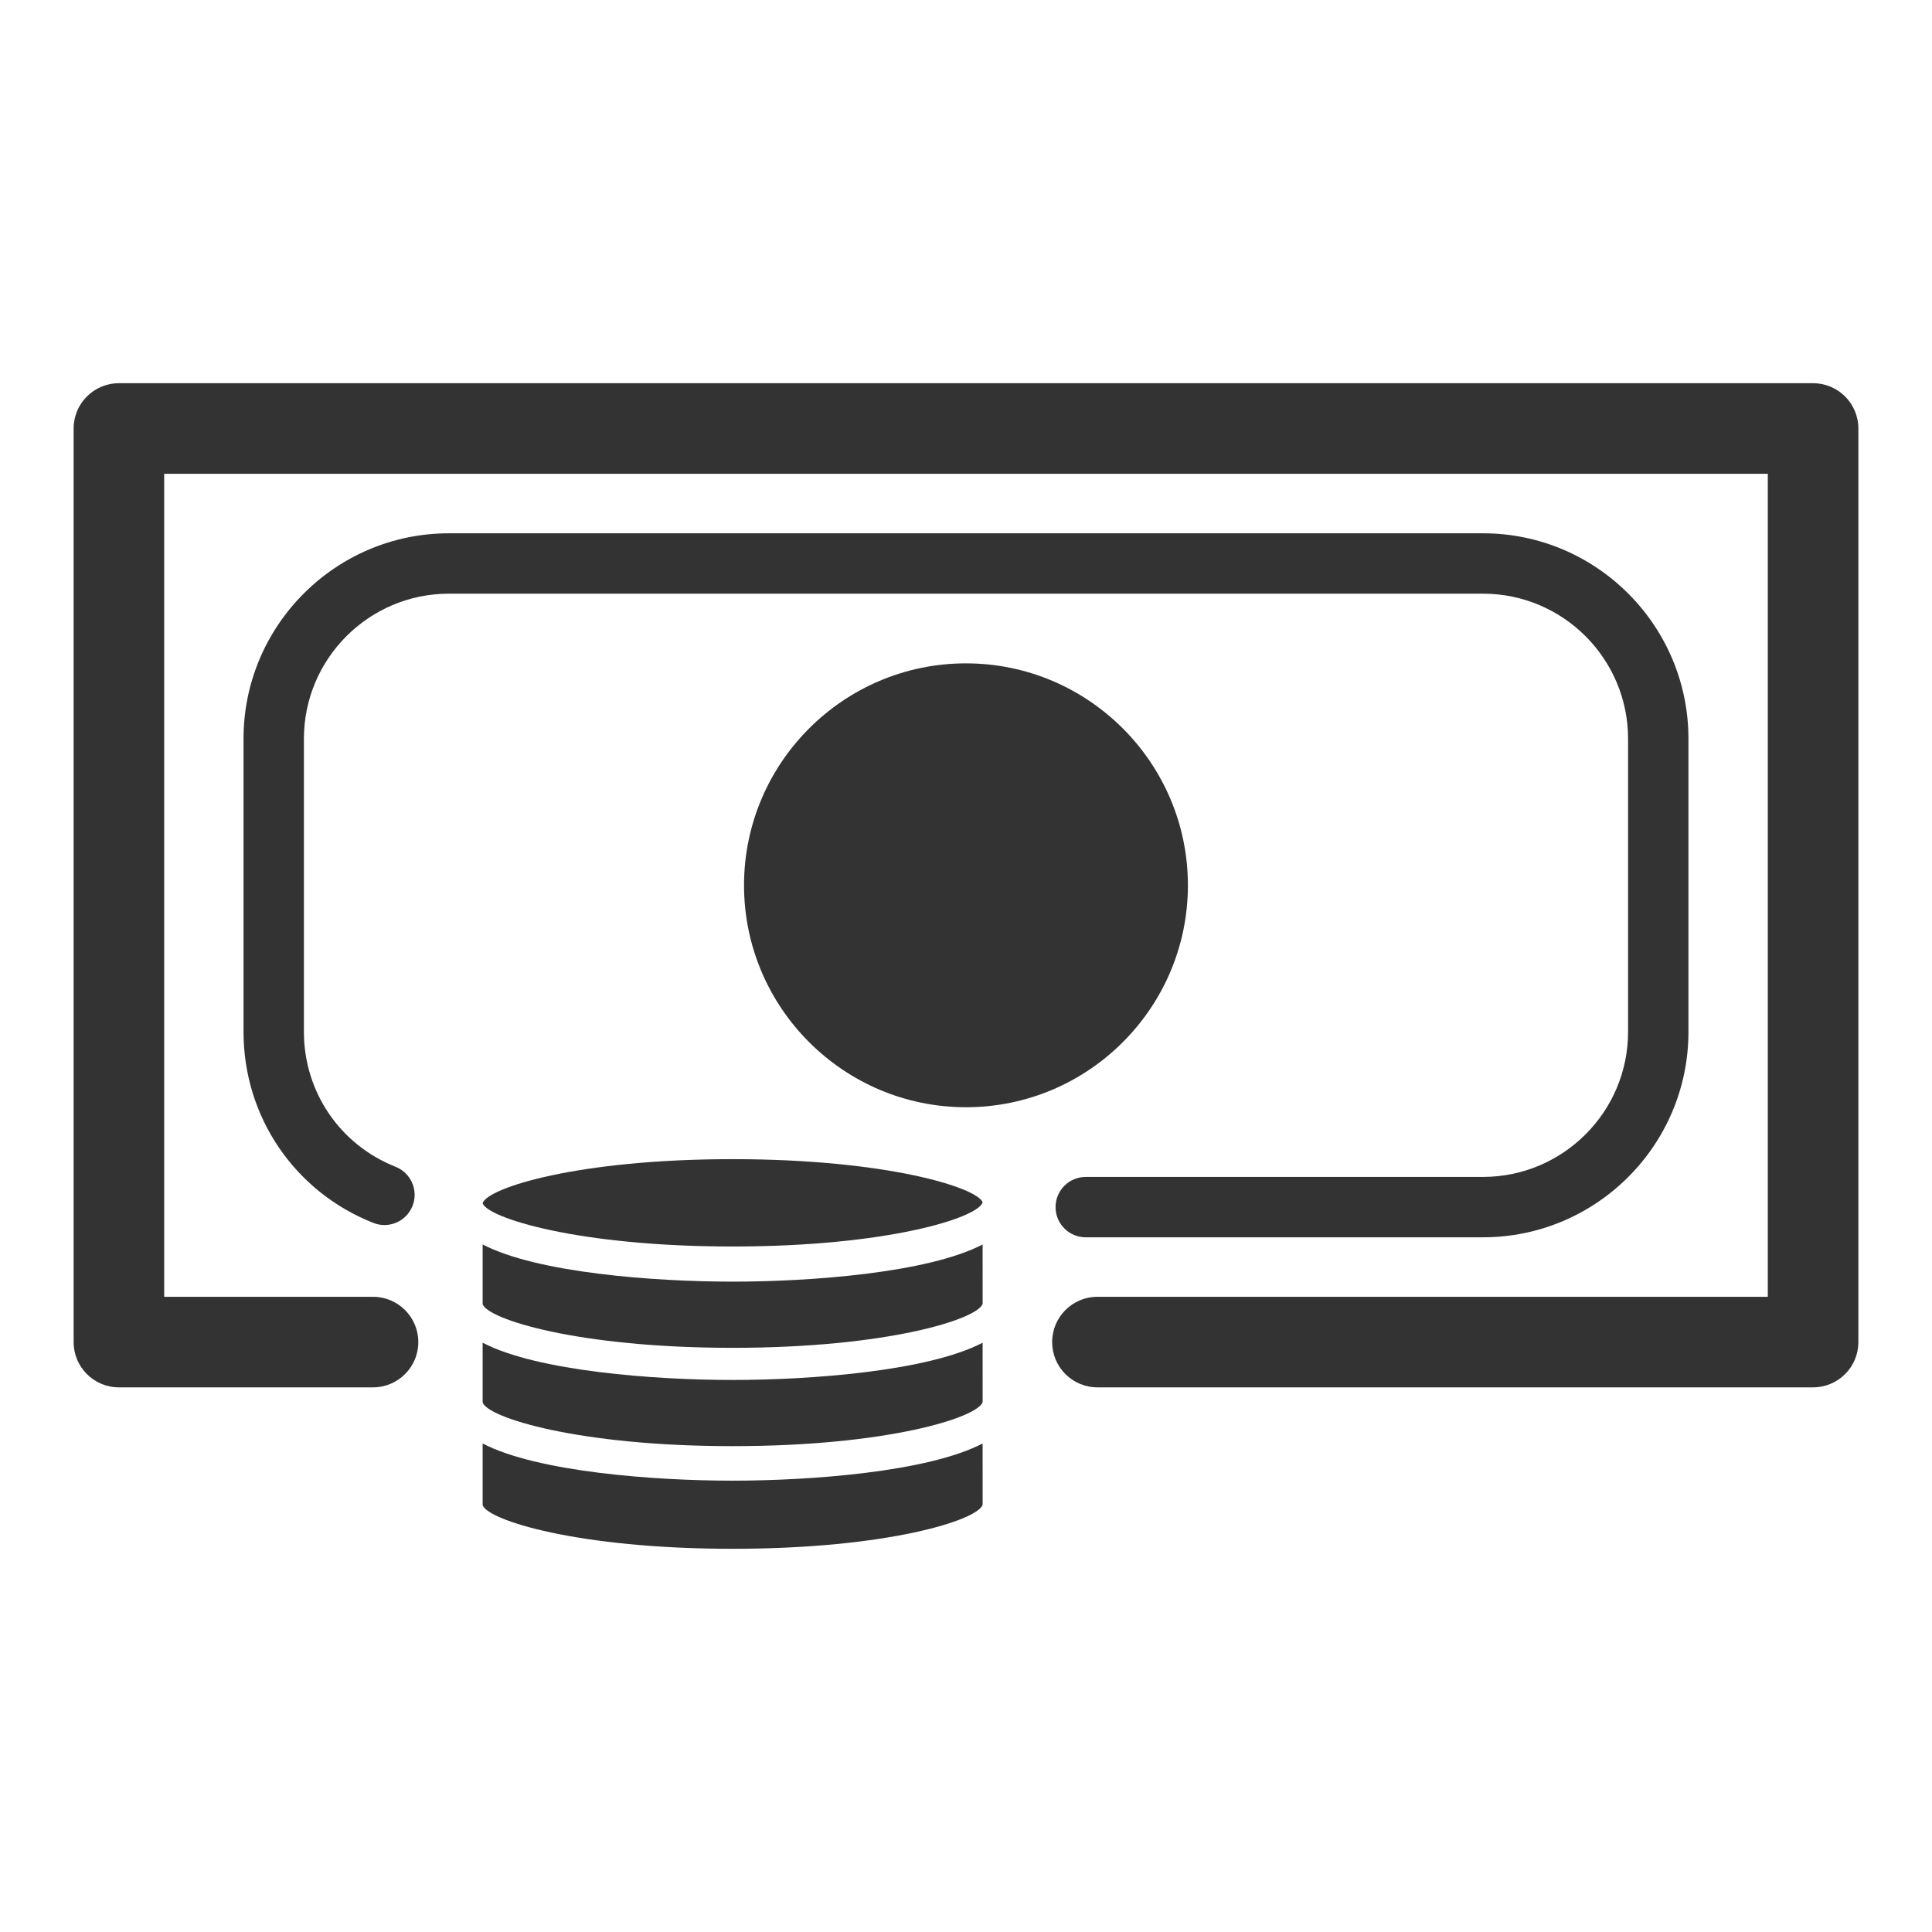 <svg class="svgicon" id="svg29" preserveAspectRatio="xMidYMid meet" xmlns="http://www.w3.org/2000/svg" viewBox="0 0 128 128"><style> #svg29 path, #svg29 circle, #svg29 polygon, #svg29 rect { fill: rgb(51, 51, 51) } #svg29 defs &gt; path { fill: none } #svg29 path[fill="none"], #svg29 circle[fill="none"], #svg29 polygon[fill="none"], #svg29 rect[fill="none"] { fill: none } </style><style type="text/css"> #svg29 .st0{fill:rgb(51, 51, 51);} </style><path class="st0" d="M48.538,76.797c-10.262,0-16.238,1.9-16.564,2.918c0.324,0.969,6.301,2.869,16.564,2.869 s16.24-1.9,16.564-2.92C64.776,78.697,58.8,76.797,48.538,76.797z"></path><path class="st0" d="M48.538,84.912c-5.139,0-12.928-0.572-16.562-2.463v3.953c0.322,0.994,6.299,2.895,16.562,2.895 c10.236,0,16.207-1.891,16.562-2.91c0-0.014,0.002-0.025,0.002-0.037l-0.002-3.9C61.466,84.34,53.677,84.912,48.538,84.912z"></path><path class="st0" d="M48.538,91.426c-5.141,0-12.928-0.574-16.562-2.467v3.957c0.322,0.994,6.299,2.895,16.562,2.895 s16.24-1.9,16.564-2.92l-0.002-3.932C61.468,90.852,53.677,91.426,48.538,91.426z"></path><path class="st0" d="M48.538,98.098c-5.139,0-12.928-0.572-16.562-2.463v4.082c0.322,0.994,6.299,2.895,16.562,2.895 s16.24-1.9,16.564-2.92l-0.002-4.057C61.466,97.525,53.677,98.098,48.538,98.098z"></path><path class="st0" d="M120.122,25.389H7.878c-1.658,0-3,1.344-3,3v60.527c0,1.658,1.342,3,3,3h16.836c1.656,0,3-1.342,3-3 c0-1.656-1.344-3-3-3H10.878V31.389h106.244v54.527H72.708c-1.658,0-3,1.344-3,3c0,1.658,1.342,3,3,3h47.414c1.656,0,3-1.342,3-3 V28.389C123.122,26.732,121.778,25.389,120.122,25.389z"></path><path class="st0" d="M29.743,39.332h68.508c5.301,0,9.613,4.311,9.613,9.611v19.42c0,5.301-4.312,9.611-9.613,9.611H71.933 c-1.104,0-2,0.896-2,2c0,1.105,0.896,2,2,2h26.318c7.506,0,13.613-6.105,13.613-13.611v-19.42c0-7.506-6.107-13.611-13.613-13.611 H29.743c-7.504,0-13.609,6.105-13.609,13.611v19.42c0,5.621,3.375,10.59,8.6,12.658c1.027,0.408,2.189-0.096,2.596-1.123 c0.408-1.025-0.096-2.189-1.123-2.596c-3.689-1.461-6.072-4.969-6.072-8.939v-19.42C20.134,43.643,24.444,39.332,29.743,39.332z"></path><path class="st0" d="M78.702,58.654c0-8.109-6.596-14.705-14.703-14.705s-14.705,6.596-14.705,14.705 c0,8.107,6.598,14.703,14.705,14.703S78.702,66.762,78.702,58.654z"></path></svg>